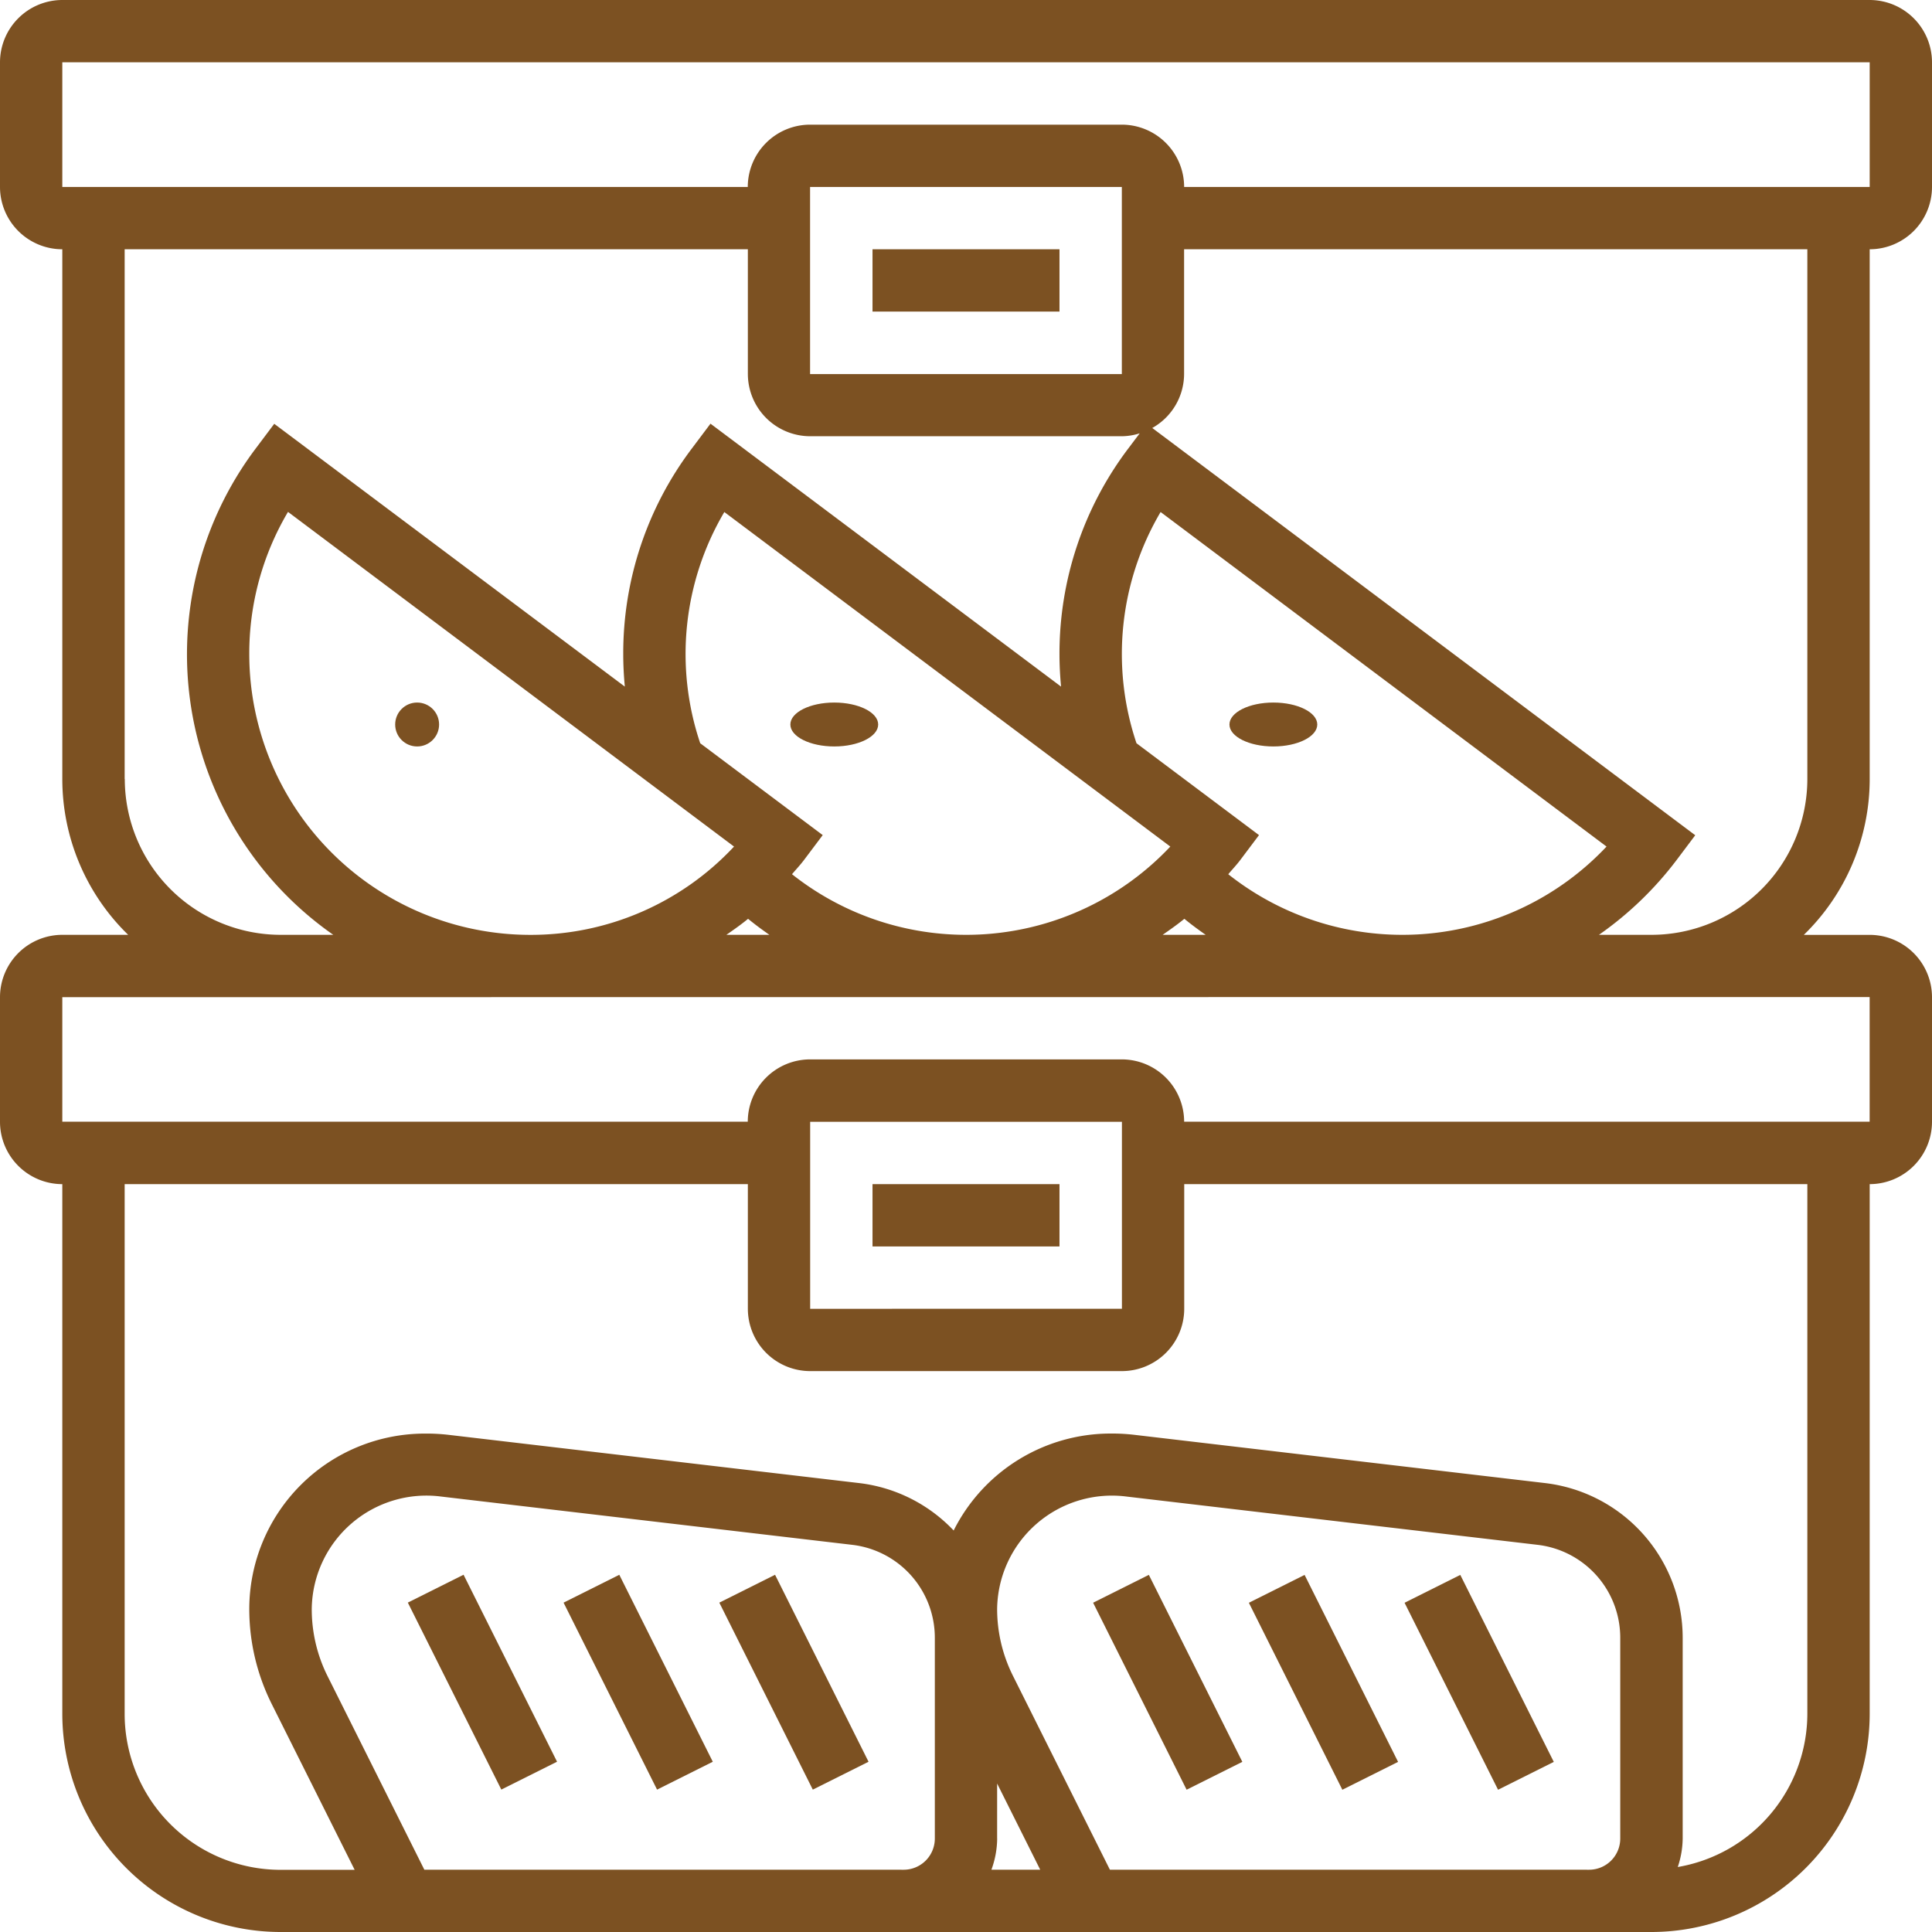 <svg xmlns="http://www.w3.org/2000/svg" width="44" height="44" viewBox="0 0 44 44">
  <g id="comida_1_" data-name="comida (1)" transform="translate(-1 -1)">
    <path id="Trazado_875001" data-name="Trazado 875001" d="M29,39h4.258v1.419H29Z" transform="translate(-8.129 -11.032)" fill="#7c5122"/>
    <path id="Trazado_875002" data-name="Trazado 875002" d="M29,9h4.258v1.419H29Z" transform="translate(-8.129 -2.323)" fill="#7c5122"/>
    <path id="Trazado_875003" data-name="Trazado 875003" d="M43.581,18.742V6.677A1.421,1.421,0,0,0,45,5.258V2.419A1.421,1.421,0,0,0,43.581,1H2.419A1.421,1.421,0,0,0,1,2.419V5.258A1.421,1.421,0,0,0,2.419,6.677V18.742a4.951,4.951,0,0,0,1.5,3.548h-1.5A1.421,1.421,0,0,0,1,23.71v2.839a1.421,1.421,0,0,0,1.419,1.419V40.032A4.974,4.974,0,0,0,7.387,45H38.613a4.974,4.974,0,0,0,4.968-4.968V27.968A1.421,1.421,0,0,0,45,26.548V23.71a1.421,1.421,0,0,0-1.419-1.419h-1.5A4.951,4.951,0,0,0,43.581,18.742ZM2.419,2.419H43.581V5.258H27.968a1.421,1.421,0,0,0-1.419-1.419h-7.1a1.421,1.421,0,0,0-1.419,1.419H2.419Zm24.13,7.1h-7.1V5.258h7.1ZM3.839,18.742V6.677H18.032V9.516a1.421,1.421,0,0,0,1.419,1.419h7.1a1.392,1.392,0,0,0,.405-.066l-.263.349A7.739,7.739,0,0,0,25.129,15.9c0,.247.013.493.036.737l-7.984-5.988-.426.567A7.739,7.739,0,0,0,15.194,15.9c0,.247.013.493.036.737L7.246,10.652l-.426.567A7.795,7.795,0,0,0,8.59,22.29h-1.2a3.552,3.552,0,0,1-3.548-3.548ZM17.717,20.28a6.326,6.326,0,0,1-4.653,2.011A6.4,6.4,0,0,1,6.677,15.9a6.331,6.331,0,0,1,.882-3.242Zm.32,1.645c.157.13.32.249.485.365h-.979C17.711,22.173,17.879,22.056,18.037,21.925Zm1-1.015c.091-.108.187-.209.273-.323l.427-.568-2.79-2.092a6.364,6.364,0,0,1,.549-5.266L27.653,20.28a6.384,6.384,0,0,1-8.615.63Zm8.936,1.015c.157.13.32.249.485.365h-.979C27.646,22.173,27.814,22.056,27.973,21.925Zm1-1.015c.09-.108.187-.209.273-.323l.427-.568-2.79-2.092a6.364,6.364,0,0,1,.549-5.266L37.588,20.28a6.384,6.384,0,0,1-8.615.63ZM10.664,43.581l-2.21-4.42A3.405,3.405,0,0,1,8.1,37.645a2.612,2.612,0,0,1,2.947-2.562l9.366,1.1A2.13,2.13,0,0,1,22.29,38.3v4.572a.71.71,0,0,1-.71.71Zm13.045-.71V41.619l.981,1.962H23.579A2.105,2.105,0,0,0,23.71,42.871Zm2.568.71-2.21-4.42a3.405,3.405,0,0,1-.358-1.516,2.614,2.614,0,0,1,2.947-2.562l9.366,1.1A2.13,2.13,0,0,1,37.9,38.3v4.572a.71.71,0,0,1-.71.71Zm15.884-3.548A3.547,3.547,0,0,1,39.21,43.52a2.1,2.1,0,0,0,.112-.649V38.3a3.55,3.55,0,0,0-3.134-3.524l-9.364-1.1a4.33,4.33,0,0,0-.534-.028,4,4,0,0,0-3.571,2.208,3.533,3.533,0,0,0-2.144-1.079l-9.364-1.1a4.31,4.31,0,0,0-.534-.028,4,4,0,0,0-4,4,4.843,4.843,0,0,0,.507,2.15l1.893,3.785H7.387a3.552,3.552,0,0,1-3.548-3.548V27.968H18.032v2.839a1.421,1.421,0,0,0,1.419,1.419h7.1a1.421,1.421,0,0,0,1.419-1.419V27.968H42.161Zm-22.71-9.226V26.548h7.1v4.258Zm24.129-7.1v2.839H27.968a1.421,1.421,0,0,0-1.419-1.419h-7.1a1.421,1.421,0,0,0-1.419,1.419H2.419V23.71ZM37.415,22.29a7.866,7.866,0,0,0,1.766-1.7l.427-.568L27.242,10.747a1.415,1.415,0,0,0,.725-1.231V6.677H42.161V18.742a3.552,3.552,0,0,1-3.548,3.548Z" fill="#7c5122"/>
    <path id="Trazado_875004" data-name="Trazado 875004" d="M0,0H1.419V4.761H0Z" transform="translate(25.895 37.501) rotate(-26.565)" fill="#7c5122"/>
    <path id="Trazado_875005" data-name="Trazado 875005" d="M0,0H1.419V4.761H0Z" transform="translate(29.442 37.502) rotate(-26.565)" fill="#7c5122"/>
    <path id="Trazado_875006" data-name="Trazado 875006" d="M0,0H1.419V4.761H0Z" transform="translate(32.988 37.502) rotate(-26.565)" fill="#7c5122"/>
    <path id="Trazado_875007" data-name="Trazado 875007" d="M0,0H1.419V4.761H0Z" transform="translate(10.288 37.498) rotate(-26.565)" fill="#7c5122"/>
    <path id="Trazado_875008" data-name="Trazado 875008" d="M0,0H1.419V4.761H0Z" transform="translate(13.835 37.499) rotate(-26.565)" fill="#7c5122"/>
    <path id="Trazado_875009" data-name="Trazado 875009" d="M0,0H1.419V4.761H0Z" transform="translate(17.382 37.499) rotate(-26.565)" fill="#7c5122"/>
    <circle id="Elipse_11580" data-name="Elipse 11580" cx="0.5" cy="0.5" r="0.5" transform="translate(10 17)" fill="#7c5122"/>
    <ellipse id="Elipse_11581" data-name="Elipse 11581" cx="1" cy="0.5" rx="1" ry="0.5" transform="translate(19 17)" fill="#7c5122"/>
    <ellipse id="Elipse_11582" data-name="Elipse 11582" cx="1" cy="0.5" rx="1" ry="0.5" transform="translate(29 17)" fill="#7c5122"/>
  </g>
</svg>
